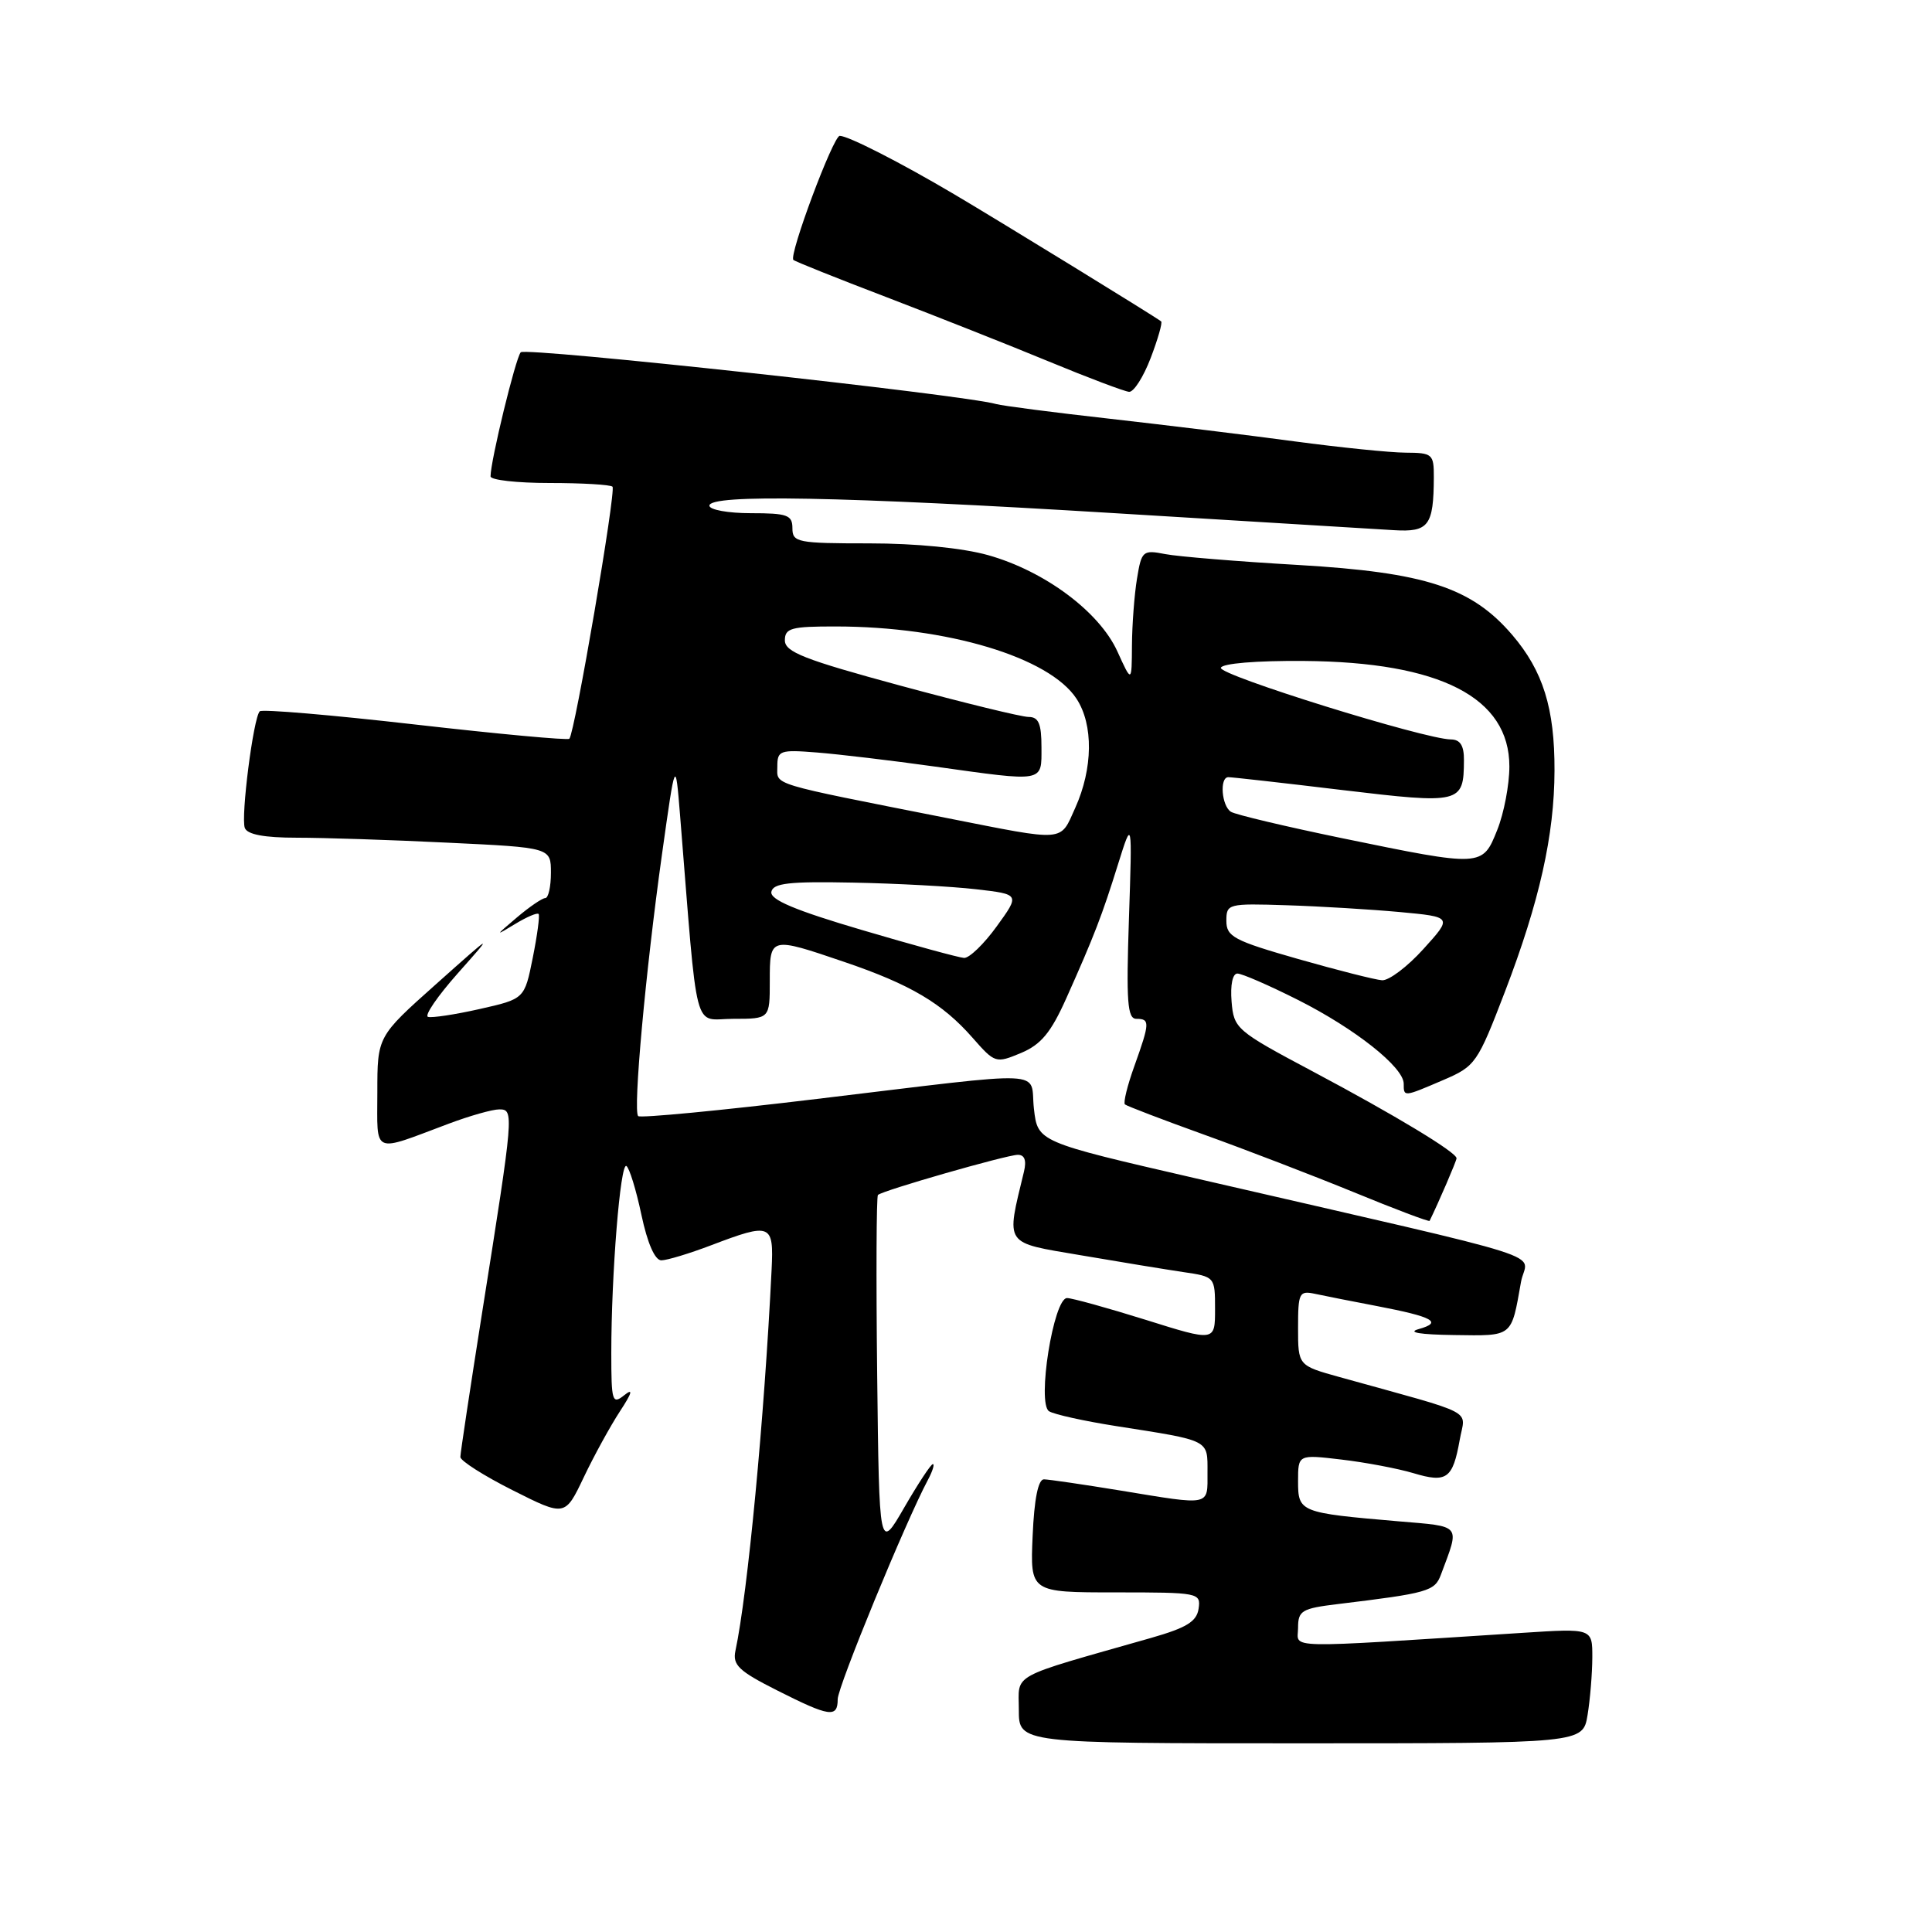 <?xml version="1.0" encoding="UTF-8" standalone="no"?>
<!DOCTYPE svg PUBLIC "-//W3C//DTD SVG 1.1//EN" "http://www.w3.org/Graphics/SVG/1.1/DTD/svg11.dtd" >
<svg xmlns="http://www.w3.org/2000/svg" xmlns:xlink="http://www.w3.org/1999/xlink" version="1.1" viewBox="0 0 256 256">
 <g >
 <path fill="currentColor"
d=" M 210.36 227.25 C 210.70 225.19 210.98 221.76 210.99 219.63 C 211.00 215.76 211.00 215.76 201.75 216.36 C 169.30 218.44 172.00 218.50 172.00 215.70 C 172.00 213.42 172.48 213.13 177.25 212.55 C 189.23 211.10 190.11 210.85 190.93 208.65 C 193.45 201.90 193.78 202.30 185.28 201.58 C 172.24 200.46 172.00 200.37 172.00 196.28 C 172.00 192.72 172.00 192.72 177.75 193.40 C 180.91 193.77 185.20 194.58 187.28 195.20 C 191.70 196.53 192.50 195.95 193.42 190.79 C 194.15 186.64 196.03 187.62 177.50 182.47 C 172.00 180.94 172.00 180.94 172.00 175.95 C 172.00 171.30 172.15 170.99 174.25 171.44 C 175.49 171.71 179.20 172.44 182.50 173.07 C 189.90 174.49 191.21 175.21 187.99 176.11 C 186.41 176.55 188.13 176.84 192.68 176.90 C 200.53 177.01 200.23 177.25 201.54 169.87 C 202.26 165.76 207.79 167.52 158.50 156.15 C 137.50 151.31 137.50 151.31 137.00 146.91 C 136.41 141.69 139.77 141.84 108.28 145.61 C 95.51 147.15 84.84 148.17 84.56 147.89 C 83.86 147.19 85.54 128.74 87.71 113.25 C 89.50 100.50 89.50 100.50 90.11 108.00 C 92.53 137.94 91.76 135.00 97.15 135.00 C 102.00 135.00 102.00 135.00 102.00 130.00 C 102.00 124.10 102.00 124.10 111.90 127.47 C 120.63 130.44 124.86 132.94 128.87 137.51 C 131.83 140.88 131.95 140.92 135.28 139.53 C 137.94 138.41 139.24 136.85 141.28 132.30 C 144.98 124.03 146.04 121.28 148.15 114.50 C 150.03 108.50 150.03 108.50 149.59 121.75 C 149.22 132.77 149.39 135.00 150.57 135.00 C 152.39 135.00 152.37 135.50 150.32 141.23 C 149.38 143.83 148.82 146.13 149.06 146.34 C 149.30 146.55 154.00 148.35 159.50 150.33 C 165.00 152.31 173.95 155.75 179.40 157.98 C 184.84 160.22 189.35 161.92 189.43 161.77 C 190.59 159.41 193.00 153.82 193.00 153.48 C 193.00 152.69 184.89 147.79 174.00 142.00 C 163.78 136.57 163.49 136.31 163.19 132.71 C 163.01 130.52 163.32 129.00 163.96 129.00 C 164.56 129.00 168.17 130.57 171.98 132.49 C 179.56 136.31 186.00 141.41 186.00 143.60 C 186.00 145.37 185.97 145.37 191.24 143.11 C 195.51 141.28 195.77 140.90 199.43 131.36 C 203.99 119.46 205.96 110.65 205.98 102.12 C 206.01 93.85 204.46 88.90 200.38 84.13 C 194.99 77.84 188.90 75.85 172.00 74.86 C 164.03 74.40 156.10 73.75 154.40 73.42 C 151.43 72.84 151.26 72.99 150.66 76.66 C 150.31 78.77 150.01 82.75 149.99 85.50 C 149.96 90.50 149.96 90.50 148.06 86.32 C 145.67 81.06 138.43 75.67 130.93 73.56 C 127.55 72.61 121.37 72.00 115.18 72.00 C 105.67 72.00 105.00 71.87 105.00 70.00 C 105.00 68.24 104.33 68.00 99.50 68.00 C 96.47 68.00 94.00 67.55 94.00 67.00 C 94.00 65.46 111.39 65.78 147.73 68.00 C 165.76 69.10 182.39 70.11 184.70 70.25 C 189.31 70.53 189.96 69.67 189.99 63.25 C 190.00 60.16 189.81 60.00 186.25 59.98 C 184.19 59.97 177.55 59.29 171.50 58.48 C 165.45 57.66 154.43 56.32 147.00 55.48 C 139.57 54.65 132.82 53.77 132.00 53.54 C 127.74 52.30 69.63 45.98 69.00 46.68 C 68.32 47.43 65.00 61.07 65.00 63.12 C 65.00 63.61 68.53 64.00 72.83 64.00 C 77.14 64.00 80.89 64.22 81.16 64.49 C 81.66 65.00 76.16 97.18 75.44 97.89 C 75.22 98.11 66.02 97.26 55.00 96.00 C 43.98 94.74 34.72 93.95 34.42 94.25 C 33.57 95.09 31.89 108.27 32.44 109.71 C 32.77 110.58 35.03 111.00 39.31 111.00 C 42.82 111.00 51.83 111.29 59.34 111.66 C 73.00 112.31 73.00 112.31 73.00 115.66 C 73.00 117.49 72.66 119.00 72.25 119.00 C 71.84 119.01 70.15 120.16 68.50 121.56 C 65.57 124.05 65.56 124.07 68.28 122.42 C 69.81 121.49 71.20 120.90 71.37 121.11 C 71.54 121.33 71.19 123.94 70.59 126.93 C 69.50 132.36 69.50 132.36 63.56 133.70 C 60.29 134.44 57.21 134.90 56.71 134.74 C 56.21 134.57 57.99 131.98 60.65 128.98 C 65.50 123.52 65.50 123.52 57.75 130.43 C 50.00 137.34 50.00 137.34 50.00 144.74 C 50.00 153.12 49.17 152.75 59.50 148.88 C 62.25 147.85 65.24 147.00 66.15 147.00 C 68.13 147.00 68.09 147.39 63.90 173.82 C 62.31 183.90 61.00 192.55 61.00 193.06 C 61.00 193.56 64.12 195.55 67.94 197.47 C 74.87 200.96 74.87 200.96 77.36 195.73 C 78.73 192.85 80.89 188.93 82.15 187.00 C 83.77 184.53 83.93 183.90 82.72 184.87 C 81.13 186.14 81.00 185.73 81.00 179.28 C 81.00 168.82 82.20 154.00 83.00 154.50 C 83.39 154.74 84.29 157.65 84.99 160.97 C 85.79 164.74 86.78 167.00 87.63 167.00 C 88.37 167.00 91.35 166.10 94.24 165.00 C 102.18 161.98 102.54 162.13 102.24 168.25 C 101.28 187.93 99.07 211.14 97.45 218.73 C 97.05 220.62 97.88 221.42 102.96 223.98 C 109.93 227.50 111.00 227.66 111.00 225.15 C 111.00 223.51 120.04 201.54 122.95 196.10 C 123.57 194.94 123.86 194.00 123.61 194.00 C 123.35 194.00 121.65 196.59 119.82 199.75 C 116.50 205.50 116.50 205.50 116.23 182.10 C 116.08 169.23 116.13 158.54 116.33 158.34 C 116.90 157.76 133.35 153.04 134.86 153.02 C 135.76 153.01 136.04 153.75 135.68 155.25 C 133.30 165.13 132.93 164.58 143.16 166.32 C 148.30 167.20 154.41 168.20 156.75 168.55 C 160.99 169.17 161.00 169.18 161.00 173.47 C 161.00 177.77 161.00 177.77 151.80 174.88 C 146.74 173.30 142.05 172.00 141.39 172.00 C 139.60 172.00 137.37 185.99 139.01 187.00 C 139.68 187.42 143.67 188.30 147.87 188.96 C 160.44 190.93 160.00 190.71 160.00 195.11 C 160.00 199.61 160.55 199.49 148.50 197.51 C 143.55 196.70 138.97 196.03 138.33 196.02 C 137.57 196.01 137.04 198.61 136.83 203.50 C 136.50 211.00 136.50 211.00 147.82 211.00 C 158.86 211.00 159.13 211.05 158.82 213.16 C 158.57 214.87 157.22 215.69 152.50 217.04 C 133.48 222.46 135.00 221.63 135.00 226.57 C 135.00 231.00 135.00 231.00 172.37 231.00 C 209.74 231.00 209.74 231.00 210.36 227.25 Z  M 152.47 47.44 C 153.43 44.93 154.05 42.75 153.86 42.59 C 153.19 42.03 132.50 29.33 126.50 25.78 C 119.37 21.56 112.40 18.00 111.27 18.00 C 110.41 18.00 104.49 33.84 105.13 34.44 C 105.33 34.64 110.90 36.87 117.50 39.39 C 124.10 41.92 133.78 45.75 139.00 47.91 C 144.22 50.07 149.00 51.87 149.61 51.92 C 150.23 51.96 151.51 49.95 152.47 47.44 Z  M 172.00 127.07 C 163.49 124.64 162.50 124.11 162.50 122.02 C 162.50 119.75 162.71 119.70 170.50 119.95 C 174.90 120.09 181.64 120.50 185.48 120.85 C 192.46 121.50 192.46 121.50 188.61 125.75 C 186.50 128.09 184.03 129.95 183.13 129.89 C 182.24 129.83 177.22 128.56 172.00 127.07 Z  M 114.21 123.23 C 105.32 120.61 102.01 119.21 102.21 118.17 C 102.44 117.02 104.56 116.78 113.00 116.95 C 118.78 117.06 126.12 117.46 129.33 117.83 C 135.15 118.50 135.15 118.50 132.07 122.75 C 130.38 125.09 128.43 126.97 127.74 126.93 C 127.06 126.89 120.97 125.23 114.21 123.23 Z  M 177.86 111.07 C 170.36 109.52 163.73 107.95 163.11 107.57 C 161.87 106.80 161.57 103.01 162.75 102.98 C 163.16 102.97 169.94 103.73 177.82 104.68 C 193.58 106.56 193.95 106.47 193.98 100.75 C 194.00 98.80 193.49 97.99 192.25 97.98 C 188.76 97.94 161.51 89.46 161.77 88.49 C 161.93 87.91 166.44 87.53 172.77 87.58 C 190.85 87.72 200.00 92.42 200.00 101.56 C 200.00 103.98 199.28 107.77 198.39 109.98 C 196.43 114.89 196.42 114.89 177.86 111.07 Z  M 125.50 108.40 C 101.69 103.69 103.00 104.09 103.00 101.58 C 103.00 99.44 103.33 99.32 108.25 99.71 C 111.14 99.94 118.13 100.77 123.78 101.56 C 138.53 103.62 138.00 103.72 138.00 99.00 C 138.00 95.90 137.62 95.00 136.30 95.00 C 135.37 95.00 127.72 93.13 119.30 90.85 C 106.57 87.40 104.00 86.39 104.00 84.85 C 104.00 83.23 104.84 83.00 110.75 83.01 C 125.51 83.02 139.04 87.09 142.64 92.58 C 144.90 96.02 144.83 101.83 142.47 107.06 C 140.42 111.61 141.35 111.53 125.50 108.40 Z "/>
</g>
</svg>